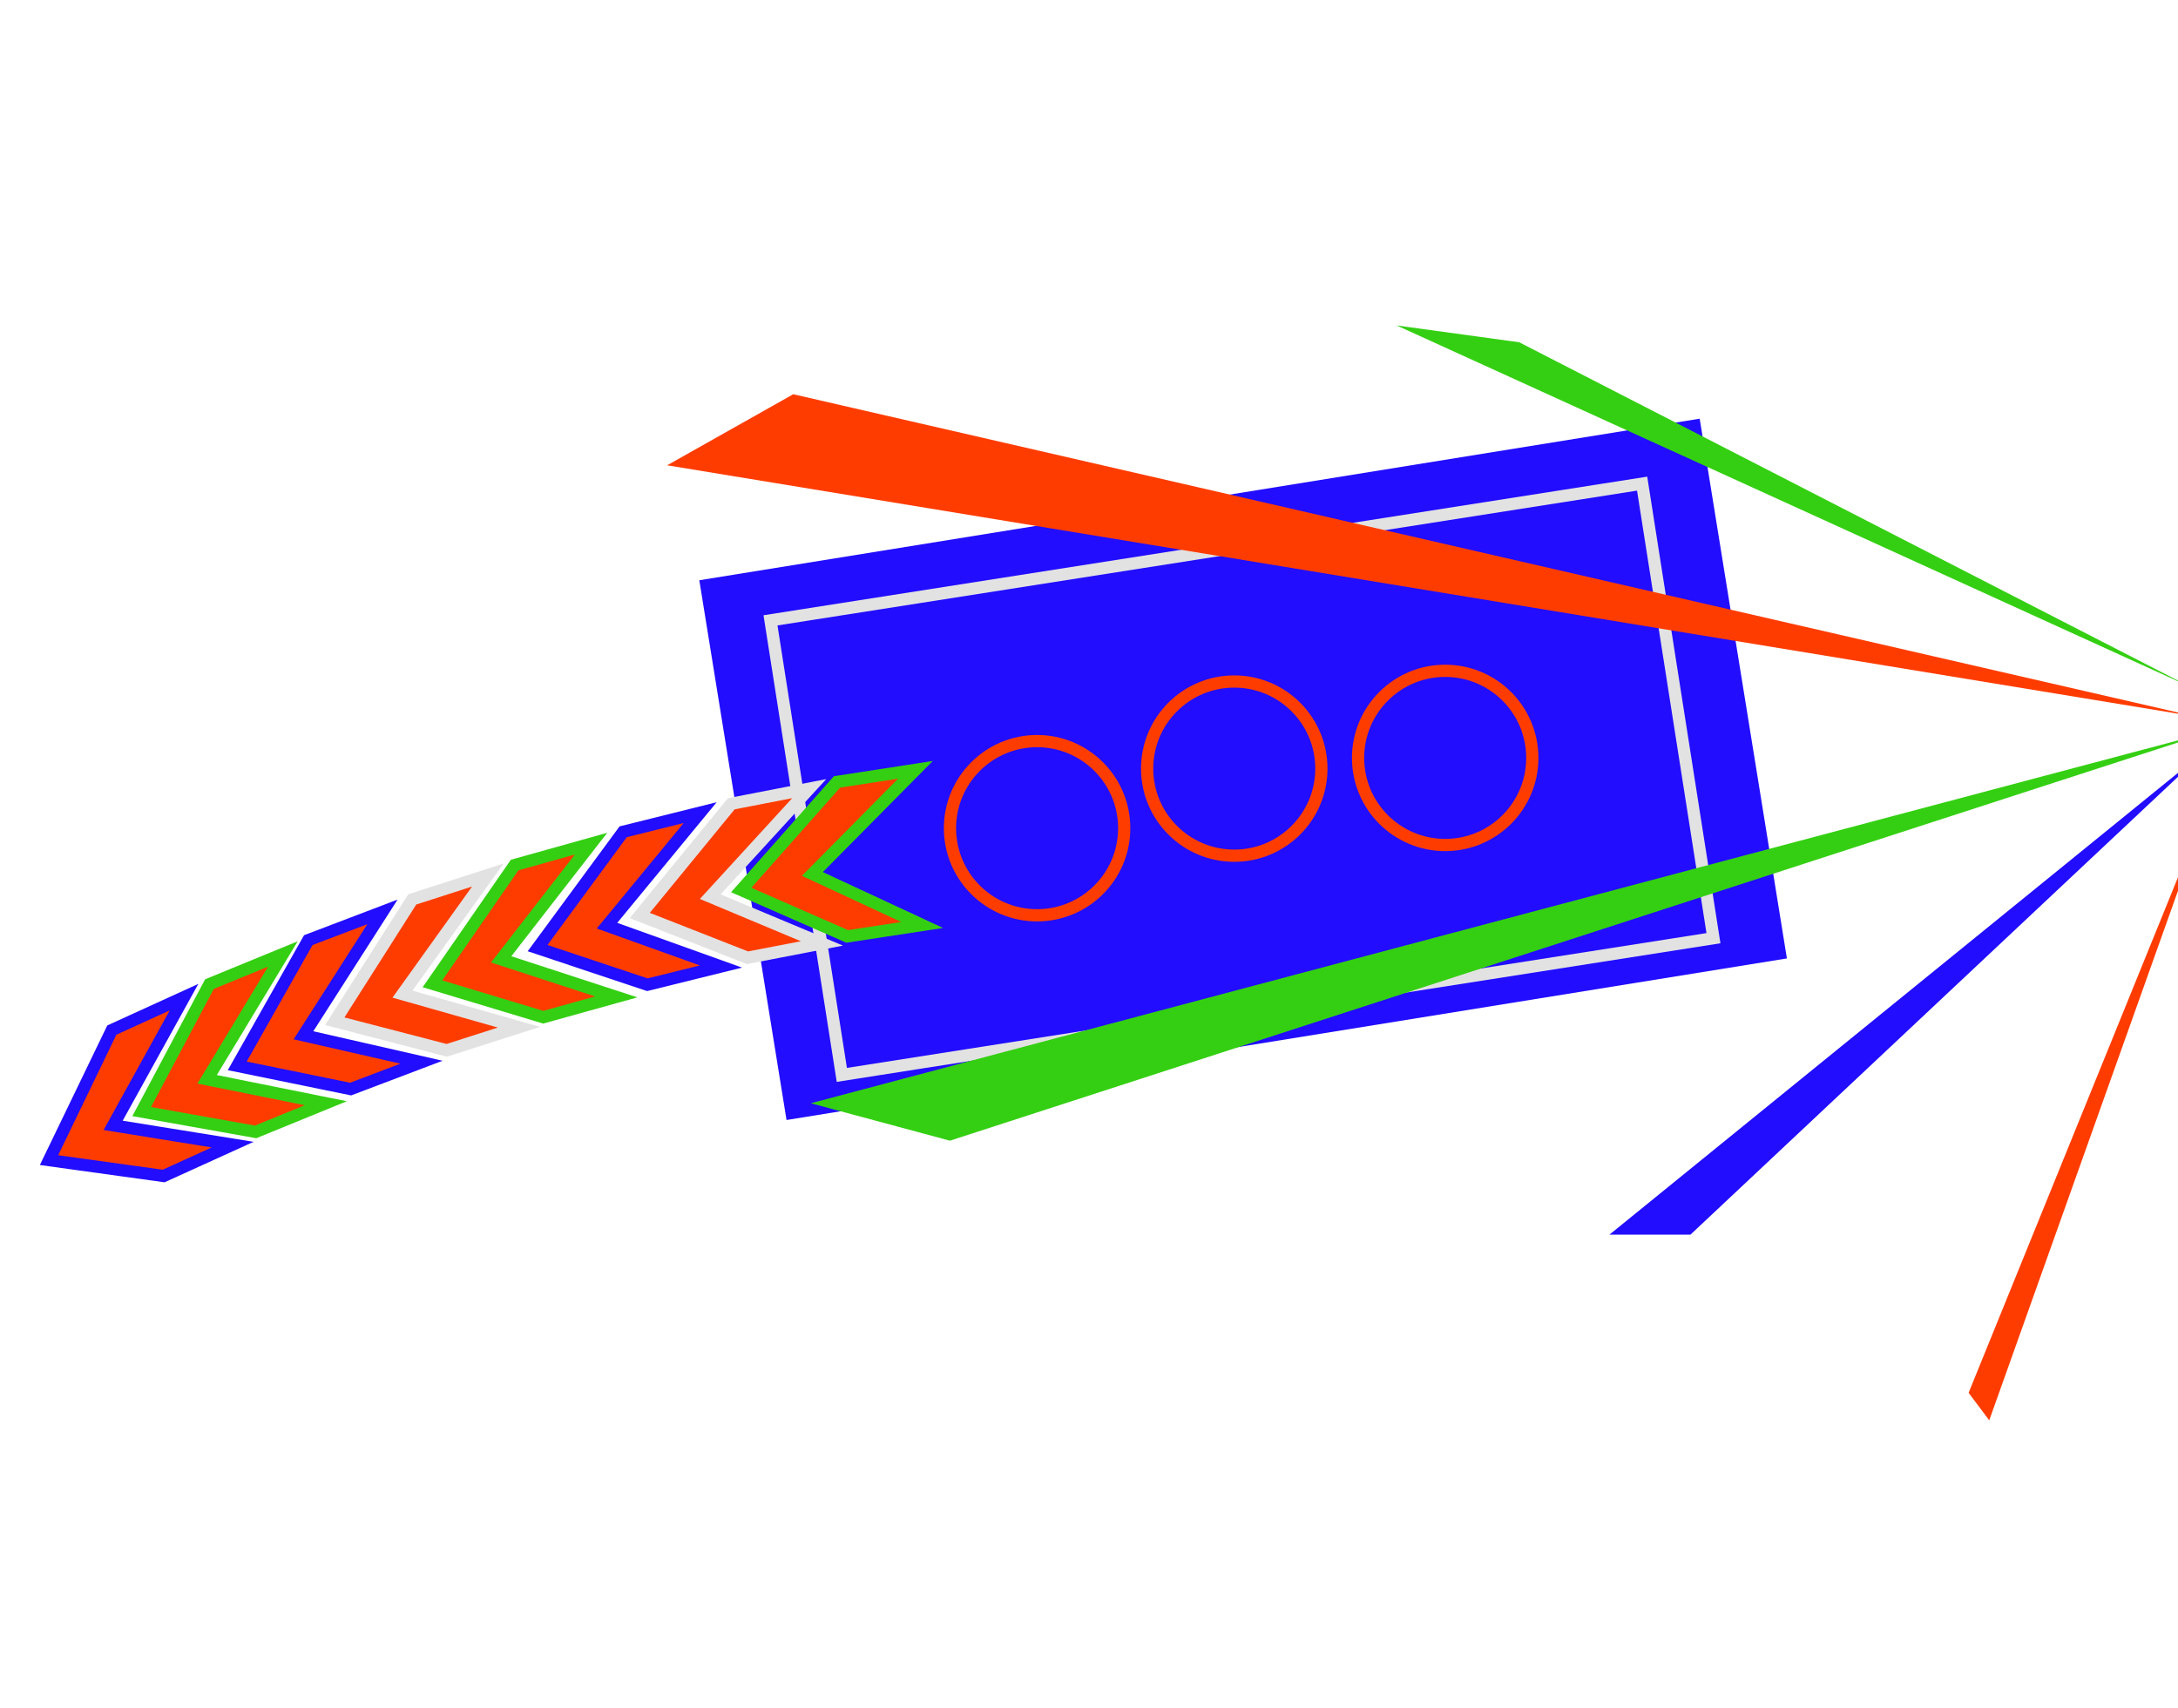 <svg width="1425" height="1118" viewBox="0 0 1425 1118" fill="none" xmlns="http://www.w3.org/2000/svg">
<rect x="457.541" y="379.736" width="663" height="357.811" transform="rotate(-9.177 457.541 379.736)" fill="#220DFF"/>
<rect x="4.571" y="3.332" width="577.218" height="301.086" transform="matrix(0.988 -0.155 0.155 0.988 499.08 403.389)" stroke="#E2E2E2" stroke-width="8"/>
<path d="M554.309 612.826L484.955 582.439L547.63 511.71L598.957 503.799L535.52 567.893L531.52 571.936L536.677 574.334L603.352 605.342L554.309 612.826Z" fill="#FF3C00" stroke="#34CF12" stroke-width="8"/>
<path d="M489.052 626.786L418.573 599.108L478.461 526.005L529.443 516.111L468.537 582.615L464.696 586.809L469.942 589.006L537.768 617.408L489.052 626.786Z" fill="#FF3C00" stroke="#E2E2E2" stroke-width="8"/>
<path d="M423.559 644.435L351.73 620.475L407.719 544.345L458.115 531.802L400.765 601.396L397.148 605.785L402.501 607.705L471.718 632.526L423.559 644.435Z" fill="#FF3C00" stroke="#220DFF" stroke-width="8"/>
<path d="M355.429 665.702L282.937 643.831L336.699 566.112L386.711 552.117L331.399 623.34L327.91 627.833L333.317 629.597L403.224 652.404L355.429 665.702Z" fill="#FF3C00" stroke="#34CF12" stroke-width="8"/>
<path d="M292.31 687.37L219.025 668.323L269.737 588.58L319.169 572.658L266.657 645.97L263.345 650.594L268.817 652.148L339.554 672.23L292.31 687.37Z" fill="#FF3C00" stroke="#E2E2E2" stroke-width="8"/>
<path d="M229.399 712.729L155.22 697.536L201.698 615.253L250.231 596.771L201.619 672.726L198.553 677.517L204.098 678.782L275.788 695.144L229.399 712.729Z" fill="#FF3C00" stroke="#220DFF" stroke-width="8"/>
<path d="M167.244 740.753L92.701 727.46L137.061 644.017L185.106 624.301L138.451 701.473L135.509 706.34L141.084 707.464L213.168 721.987L167.244 740.753Z" fill="#FF3C00" stroke="#34CF12" stroke-width="8"/>
<path d="M107.072 769.614L32.07 759.219L73.164 674.119L120.41 652.557L76.779 731.479L74.028 736.457L79.642 737.363L152.235 749.084L107.072 769.614Z" fill="#FF3C00" stroke="#220DFF" stroke-width="8"/>
<circle cx="678.541" cy="542" r="57" fill="#220DFF" stroke="#FF3C00" stroke-width="8"/>
<circle cx="807.541" cy="503" r="57" fill="#220DFF" stroke="#FF3C00" stroke-width="8"/>
<circle cx="945.541" cy="496" r="57" fill="#220DFF" stroke="#FF3C00" stroke-width="8"/>
<path d="M1432.91 449.467L913.774 212.978L994 224L1432.91 449.467Z" fill="#34CF12"/>
<path d="M1450.65 510.914L1288 911.5L1301.5 929.5L1450.65 510.914Z" fill="#FF3C00"/>
<path d="M1436.82 469.001L436.5 304.5L518.998 258.001L1436.82 469.001Z" fill="#FF3C00"/>
<path d="M1448.38 478.318L621.5 746.502L530.5 722.002L1448.38 478.318Z" fill="#34CF12"/>
<path d="M1445.43 489.172L1053 808L1106 808L1445.43 489.172Z" fill="#220DFF"/>
</svg>
